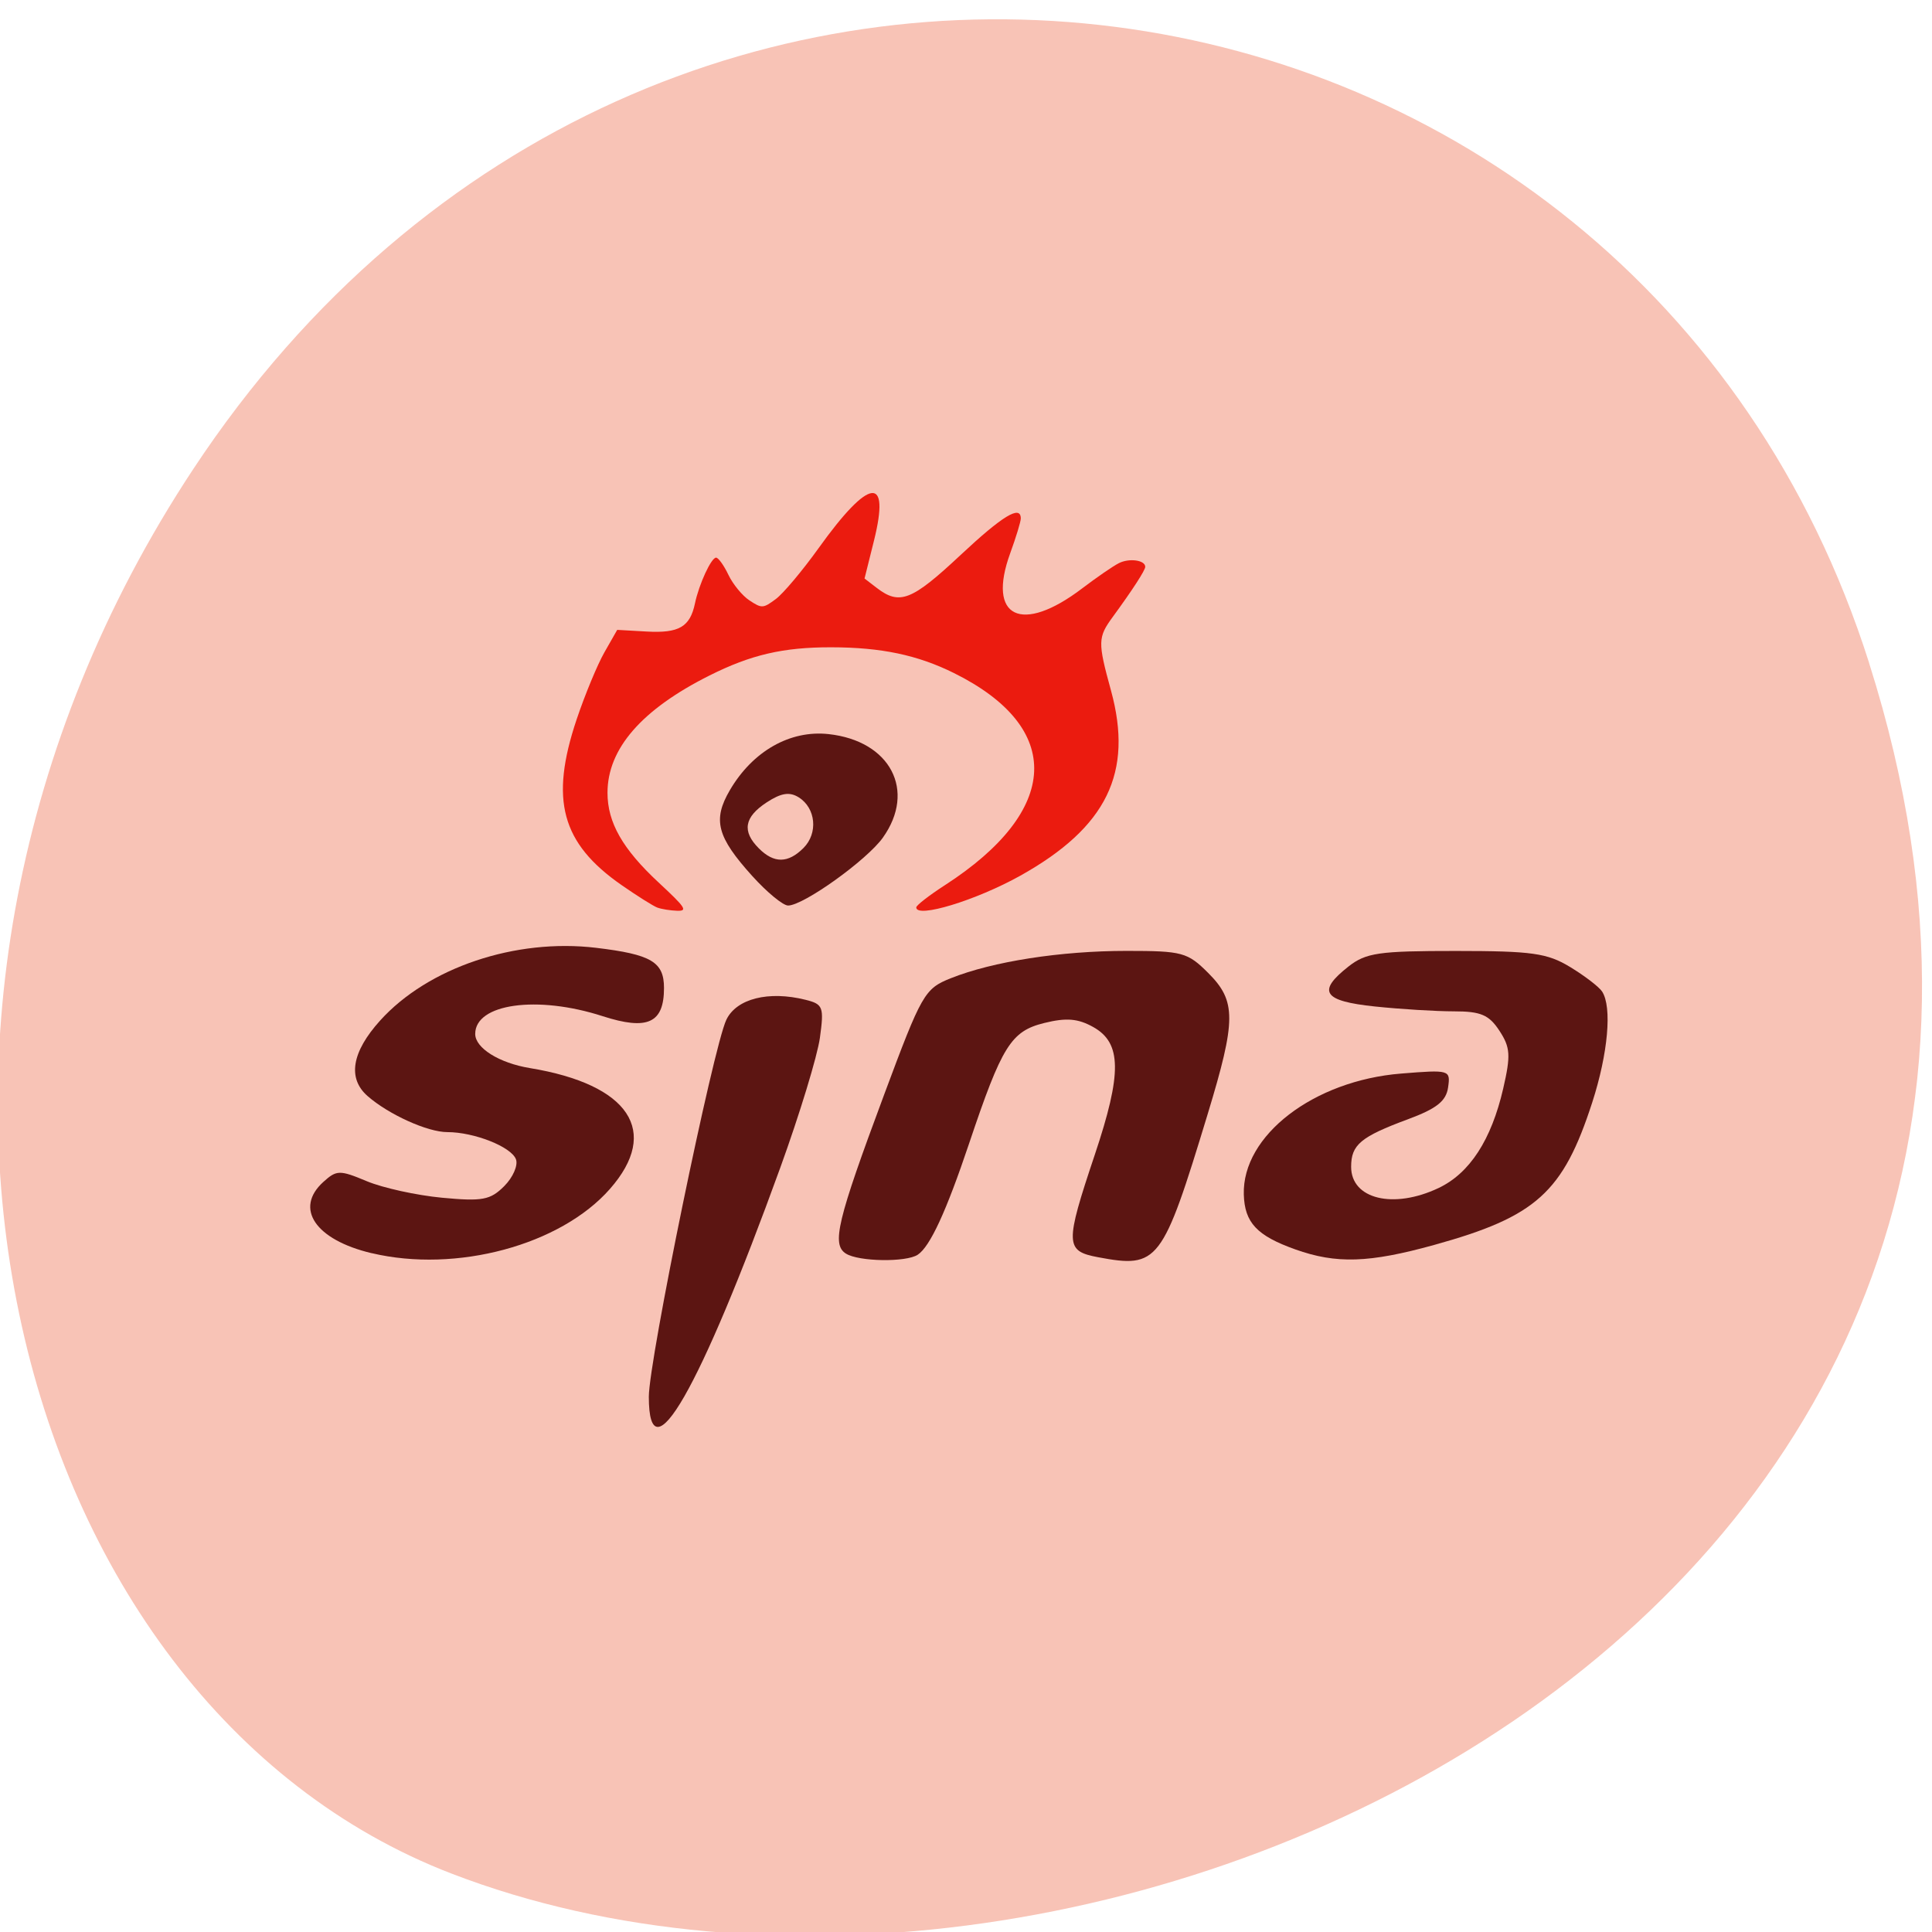 <svg xmlns="http://www.w3.org/2000/svg" viewBox="0 0 256 256"><g fill="#f7beb1" fill-opacity="0.928" color="#000"><path d="m 244.84 882.37 c 49.681 128.5 -89.55 194.42 -176.23 161.67 -60.5 -22.859 -90.65 -113.97 -47.683 -187.62 54.22 -92.93 185.6 -73.16 223.92 25.949 z" transform="matrix(1 0 -0.072 0.992 66.36 -787.44)" fill-opacity="0.928"/></g><g transform="translate(-21.01 -11.01)"><g fill="#5c1512" transform="translate(21.01 11.01)"><path d="m 49.23 166.05 c -7.447 -1.769 -10.262 -5.93 -6.386 -9.438 1.762 -1.594 2.164 -1.601 5.754 -0.098 2.123 0.889 6.614 1.875 9.981 2.192 5.34 0.502 6.391 0.306 8.233 -1.536 1.161 -1.161 1.86 -2.765 1.553 -3.565 -0.636 -1.658 -5.539 -3.595 -9.102 -3.595 -2.611 0 -7.772 -2.336 -10.558 -4.779 -2.682 -2.352 -2.1 -5.836 1.671 -10.01 6.333 -7.01 17.907 -10.908 28.598 -9.632 7.319 0.874 9.01 1.87 9.01 5.322 0 4.662 -2.179 5.66 -8.146 3.733 -8.663 -2.798 -16.87 -1.651 -16.87 2.358 0 1.869 3.176 3.855 7.235 4.523 13.192 2.172 17.315 8.39 10.621 16.01 -6.546 7.455 -20.363 11.178 -31.59 8.51 z"/><path d="m 85.973 185.08 c 0 -4.83 8.524 -46.29 10.27 -49.951 1.337 -2.804 5.604 -3.879 10.511 -2.647 2.309 0.579 2.448 0.949 1.89 5.02 -0.331 2.416 -2.692 10.16 -5.248 17.209 -10.697 29.513 -17.423 41.24 -17.423 30.371 z"/><path d="m 112.09 166.11 c -1.918 -1.215 -1.169 -4.335 5.05 -21.03 4.998 -13.42 5.369 -14.07 8.84 -15.457 5.554 -2.222 14.568 -3.625 23.292 -3.625 7.395 0 8.08 0.186 10.823 2.925 3.733 3.733 3.723 6.212 -0.077 18.716 -5.997 19.733 -6.542 20.445 -14.515 18.95 -4.38 -0.822 -4.409 -1.728 -0.436 -13.587 3.619 -10.802 3.569 -14.805 -0.21 -16.916 -2.025 -1.131 -3.565 -1.257 -6.498 -0.532 -4.395 1.087 -5.602 3.02 -9.947 15.96 -3.03 9.02 -5.173 13.663 -6.808 14.744 -1.542 1.02 -7.821 0.922 -9.512 -0.149 z"/><path d="m 171.63 165.55 c -5.09 -1.814 -6.713 -3.546 -6.819 -7.278 -0.222 -7.813 9.25 -15.09 20.852 -16.02 6.443 -0.517 6.548 -0.486 6.215 1.842 -0.259 1.81 -1.514 2.804 -5.32 4.214 -6.27 2.323 -7.526 3.375 -7.526 6.301 0 4.287 5.61 5.646 11.59 2.808 4.119 -1.955 6.989 -6.371 8.559 -13.173 1.017 -4.408 0.949 -5.455 -0.503 -7.67 -1.376 -2.1 -2.468 -2.566 -6.01 -2.566 -2.383 0 -7.101 -0.289 -10.484 -0.643 -6.87 -0.718 -7.712 -1.986 -3.514 -5.288 2.324 -1.828 4.01 -2.073 14.259 -2.07 10.07 0.003 12.09 0.287 15.12 2.127 1.926 1.168 3.833 2.63 4.237 3.248 1.342 2.054 0.792 8.218 -1.314 14.718 -3.857 11.904 -7.421 15.12 -20.928 18.858 -8.642 2.395 -12.968 2.534 -18.416 0.593 z"/><path d="m 99.7 116.1 c -4.707 -5.21 -5.295 -7.45 -2.993 -11.392 3.03 -5.18 7.982 -7.995 13.09 -7.435 8.179 0.896 11.631 7.48 7.19 13.715 -2.125 2.984 -10.522 9 -12.561 9 -0.667 0 -2.795 -1.751 -4.729 -3.892 z m 6.767 -3.738 c 1.955 -1.955 1.642 -5.284 -0.631 -6.709 -1.215 -0.762 -2.335 -0.585 -4.253 0.671 -2.974 1.949 -3.292 3.828 -1.03 6.091 2.01 2.01 3.867 1.994 5.914 -0.053 z"/></g><path d="m 108.11 131.27 c -0.544 -0.205 -2.676 -1.546 -4.738 -2.98 -7.981 -5.554 -9.536 -11.297 -5.949 -21.973 1.092 -3.25 2.747 -7.245 3.679 -8.878 l 1.693 -2.969 l 3.875 0.22 c 4.31 0.244 5.771 -0.604 6.427 -3.73 0.534 -2.545 2.156 -6.06 2.797 -6.06 0.302 0 1.037 1.025 1.634 2.277 0.597 1.252 1.857 2.782 2.799 3.399 1.631 1.069 1.798 1.059 3.49 -0.196 0.977 -0.725 3.528 -3.761 5.669 -6.748 6.713 -9.364 9.51 -9.736 7.329 -0.976 l -1.249 5.01 l 1.611 1.238 c 3.037 2.334 4.636 1.709 11.1 -4.34 5.58 -5.22 7.993 -6.685 7.993 -4.851 0 0.416 -0.629 2.482 -1.398 4.591 -3.119 8.555 1.481 10.798 9.55 4.657 1.866 -1.42 4.04 -2.915 4.83 -3.322 1.373 -0.707 3.514 -0.414 3.509 0.48 -0.003 0.458 -1.685 3.051 -4.297 6.625 -1.992 2.726 -2.01 3.327 -0.243 9.759 2.987 10.888 -0.555 18.13 -11.992 24.529 -5.859 3.276 -13.826 5.706 -13.809 4.211 0.003 -0.272 1.71 -1.596 3.794 -2.942 15.327 -9.904 15.801 -20.861 1.216 -28.1 -4.841 -2.404 -9.666 -3.416 -16.306 -3.422 -6.344 -0.006 -10.603 0.983 -16.1 3.737 -8.995 4.508 -13.517 9.707 -13.517 15.541 0 3.944 1.999 7.453 6.776 11.892 3.588 3.335 3.884 3.787 2.447 3.742 -0.899 -0.029 -2.081 -0.22 -2.625 -0.424 z" fill="#eb1b0f"/></g></svg>